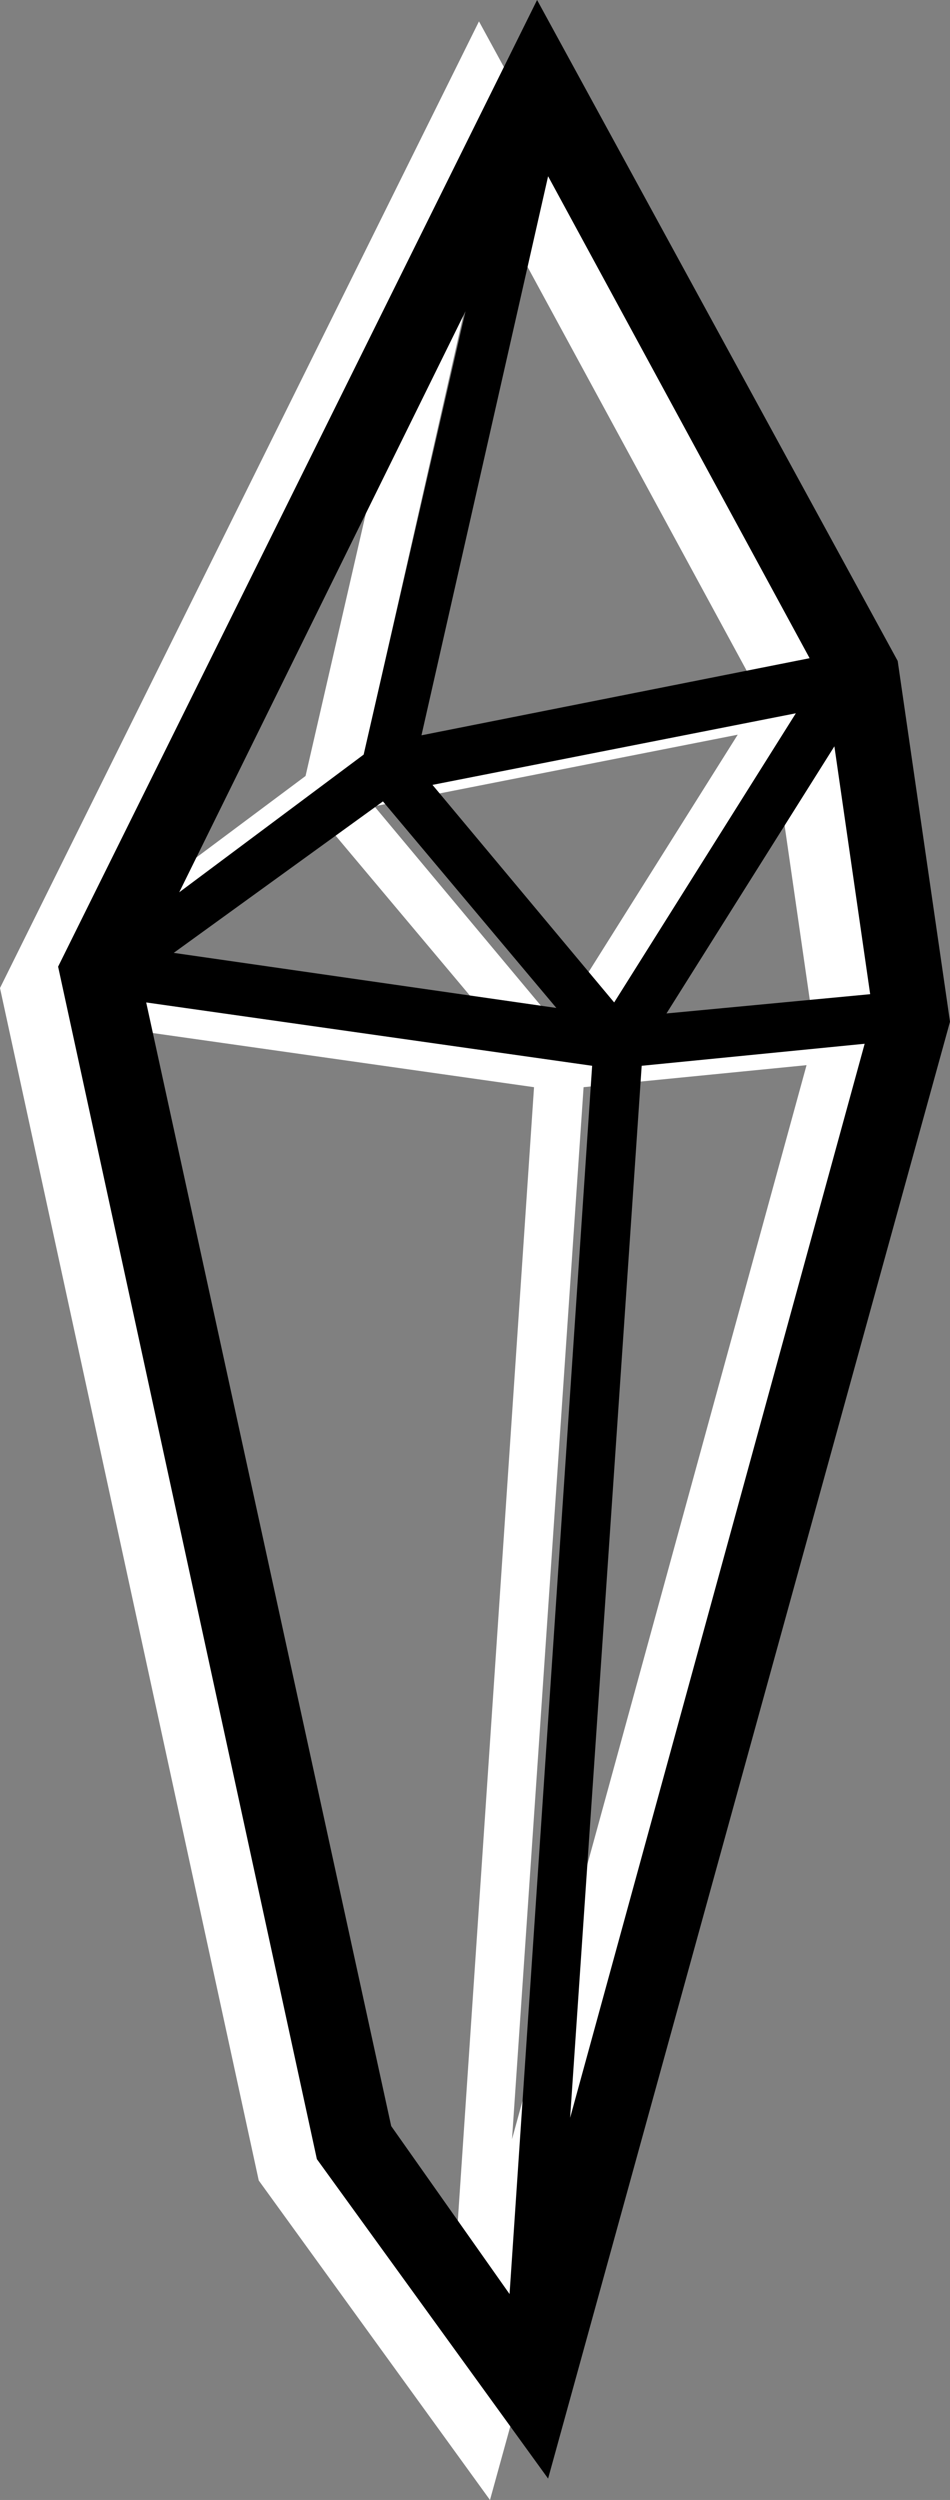 <?xml version="1.0" encoding="UTF-8" standalone="no"?>
<svg
   xmlns:dc="http://purl.org/dc/elements/1.1/"
   xmlns:cc="http://creativecommons.org/ns#"
   xmlns:rdf="http://www.w3.org/1999/02/22-rdf-syntax-ns#"
   xmlns:svg="http://www.w3.org/2000/svg"
   xmlns="http://www.w3.org/2000/svg"
   xmlns:sodipodi="http://sodipodi.sourceforge.net/DTD/sodipodi-0.dtd"
   xmlns:inkscape="http://www.inkscape.org/namespaces/inkscape"
   version="1.1"
   x="0px"
   y="0px"
   viewBox="0 0 34.511 90.777"
   enable-background="new 0 0 100 100"
   xml:space="preserve"
   id="svg3336"
   inkscape:version="0.91 r13725"
   sodipodi:docname="menu4.svg"
   inkscape:export-filename="C:\Users\Dan Salmon\Google Drive\Code\cranyons\assets\images\menu5.png"
   inkscape:export-xdpi="90"
   inkscape:export-ydpi="90"
   width="34.511"
   height="90.777"><rect x="0" y="0" width="34.511" height="90.777" fill="#808080" stroke="none"/><defs
     id="defs3342" /><sodipodi:namedview
     pagecolor="#00ffff"
     bordercolor="#666666"
     borderopacity="1"
     objecttolerance="10"
     gridtolerance="10"
     guidetolerance="10"
     inkscape:pageopacity="0"
     inkscape:pageshadow="2"
     inkscape:window-width="1600"
     inkscape:window-height="838"
     id="namedview3340"
     showgrid="false"
     units="px"
     inkscape:zoom="5.352"
     inkscape:cx="10.370404"
     inkscape:cy="33.434232"
     inkscape:window-x="-8"
     inkscape:window-y="-8"
     inkscape:window-maximized="1"
     inkscape:current-layer="svg3336"
     fit-margin-top="0"
     fit-margin-left="0"
     fit-margin-right="0"
     fit-margin-bottom="0" /><path
     d="M 30.5,24.777 17.4,0.777 0,35.877 l 9.4,43.3 8.4,11.6 14.6,-52.9 -1.9,-13.1 z m -17.3,2.7 4.6,-20.3 9.5,17.5 -14.1,2.8 z m 13.6,-0.8 -6.6,10.5 -6.6,-7.9 13.2,-2.6 z m -15,3.2 6.3,7.5 -13.9,-2 7.6,-5.5 z m 9.4,9.6 8.1,-0.8 -10.7,39 2.6,-38.2 z m 0.9,-1.9 6.1,-9.7 1.3,9 -7.4,0.7 z m -11,-9.4 -6.7,5 10.4,-21.1 -3.7,16.1 z m 8.3,11.3 -3,44.6 -4.3,-6.1 -8.9,-40.8 16.2,2.3 z"
     id="path3338"
     inkscape:connector-curvature="0"
     style="fill:#ffffff" /><path
     d="m 32.611,24 -13.1,-24 -17.4,35.1 9.4,43.3 8.4,11.6 14.6,-52.9 -1.9,-13.1 z m -17.3,2.7 4.6,-20.3 9.5,17.5 -14.1,2.8 z m 13.6,-0.8 -6.6,10.5 -6.6,-7.9 13.2,-2.6 z m -15,3.2 6.3,7.5 -13.9,-2 7.6,-5.5 z m 9.4,9.6 8.1,-0.8 -10.7,39 2.6,-38.2 z m 0.9,-1.9 6.1,-9.7 1.3,9 -7.4,0.7 z m -11,-9.4 -6.7,5 10.4,-21.1 -3.7,16.1 z m 8.3,11.3 -3,44.6 -4.3,-6.1 L 5.311,36.4 21.511,38.7 Z"
     id="path3338-4"
     inkscape:connector-curvature="0"
     style="fill:#000000" /></svg>